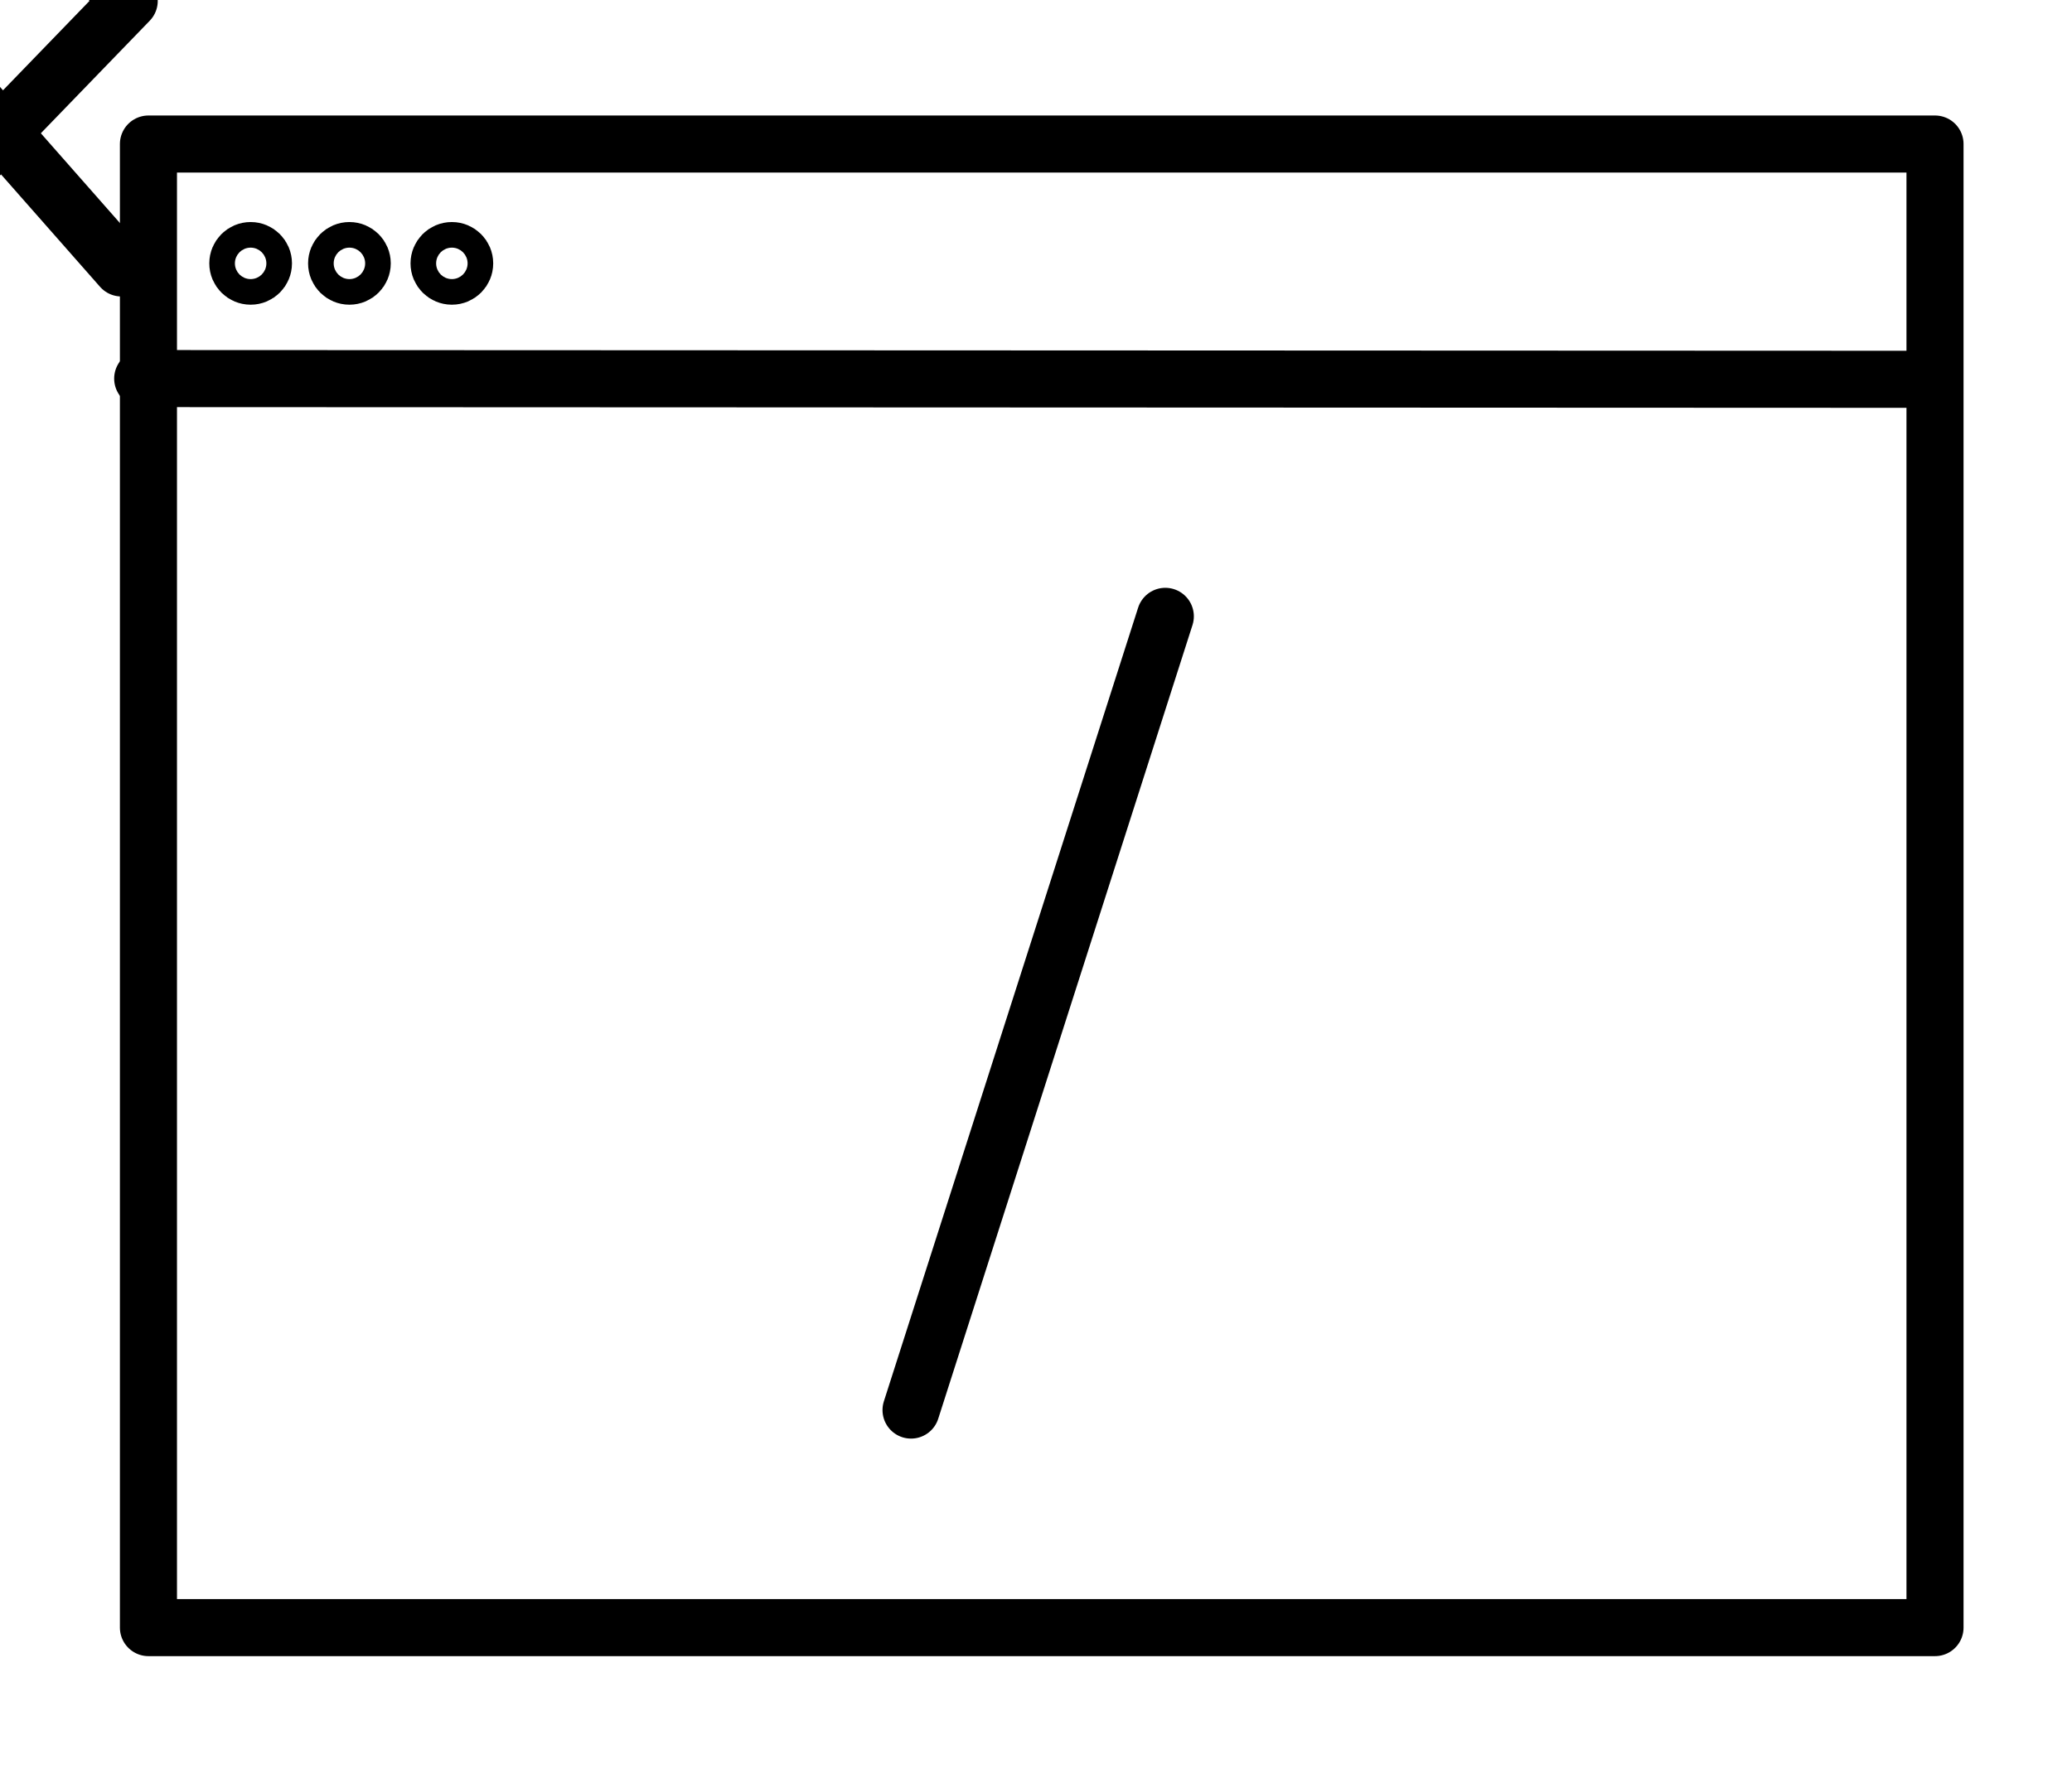 <svg xmlns="http://www.w3.org/2000/svg" xmlns:xlink="http://www.w3.org/1999/xlink" preserveAspectRatio="xMidYMid meet" width="1089" height="930" viewBox="0 0 1089 930" style="width:100%;height:100%"><defs><animateMotion repeatCount="indefinite" dur="1.883s" begin="0s" xlink:href="#_R_G_L_0_G_D_2_P_0_G_0_T_0" fill="freeze" keyTimes="0;0.071;0.186;0.221;1" path="M293.84 532.18 C293.84,532.18 194.95,529.11 194.95,529.11 C194.95,529.11 194.95,529.11 194.95,529.11 C194.95,529.11 305.64,533.26 305.64,533.26 C305.64,533.26 305.64,533.26 305.64,533.26 " keyPoints="0;0.47;0.47;1;1" keySplines="0.167 0.167 0.833 0.833;0.167 0.167 0.833 0.833;0.167 0.167 0.833 0.833;0 0 0 0" calcMode="spline"/><animateTransform repeatCount="indefinite" dur="1.883s" begin="0s" xlink:href="#_R_G_L_0_G_D_2_P_0_G_0_T_0" fill="freeze" attributeName="transform" from="0.748 0.748" to="0.748 0.748" type="scale" additive="sum" keyTimes="0;1" values="0.748 0.748;0.748 0.748" keySplines="0 0 1 1" calcMode="spline"/><animateTransform repeatCount="indefinite" dur="1.883s" begin="0s" xlink:href="#_R_G_L_0_G_D_3_P_0_G_0_T_0" fill="freeze" attributeName="transform" from="0" to="179.454" type="rotate" additive="sum" keyTimes="0;0.088;0.133;0.177;1" values="0;0;91.151;179.454;179.454" keySplines="0.167 0.167 0.833 0.833;0.167 0.167 0.833 0.833;0.167 0.167 0.833 0.833;0 0 0 0" calcMode="spline"/><animateMotion repeatCount="indefinite" dur="1.883s" begin="0s" xlink:href="#_R_G_L_0_G_D_4_P_0_G_0_T_0" fill="freeze" keyTimes="0;0.071;0.186;0.221;1" path="M798.7 532.96 C798.7,532.96 899.62,533.01 899.62,533.01 C899.62,533.01 899.62,533.01 899.62,533.01 C899.62,533.01 814.55,537.48 814.55,537.48 C814.55,537.48 814.55,537.48 814.55,537.48 " keyPoints="0;0.54;0.54;1;1" keySplines="0.167 0.167 0.833 0.833;0.167 0.167 0.833 0.833;0.167 0.167 0.833 0.833;0 0 0 0" calcMode="spline"/><animateTransform repeatCount="indefinite" dur="1.883s" begin="0s" xlink:href="#_R_G_L_0_G_D_4_P_0_G_0_T_0" fill="freeze" attributeName="transform" from="0.84 0.84" to="0.84 0.84" type="scale" additive="sum" keyTimes="0;1" values="0.84 0.84;0.84 0.84" keySplines="0 0 1 1" calcMode="spline"/><animate attributeType="XML" attributeName="opacity" dur="2s" from="0" to="1" xlink:href="#time_group"/></defs><g id="_R_G"><g id="_R_G_L_0_G"><path id="_R_G_L_0_G_D_0_P_0" stroke="#000000" stroke-linecap="round" stroke-linejoin="round" fill="none" stroke-width="30" stroke-opacity="1" d=" M78.02 75.72 C78.02,75.72 1017,75.72 1017,75.72 C1017,75.72 1017,200.13 1017,200.13 C1017,200.13 1017,855.67 1017,855.67 C1017,855.67 78.02,855.67 78.02,855.67 C78.02,855.67 78.02,75.72 78.02,75.72z "/><path id="_R_G_L_0_G_D_1_P_0" stroke="#000000" stroke-linecap="round" stroke-linejoin="round" fill="none" stroke-width="30" stroke-opacity="1" d=" M75 199.03 C75,199.03 1013.97,199.41 1013.97,199.41 "/><g id="_R_G_L_0_G_D_2_P_0_G_0_T_0"><path id="_R_G_L_0_G_D_2_P_0" stroke="#000000" stroke-linecap="round" stroke-linejoin="round" fill="none" stroke-width="30" stroke-opacity="1" d=" M64.04 -140.86 C64.04,-140.86 -64.04,-4.33 -64.04,-4.33 C-64.04,-4.33 63.83,140.86 63.83,140.86 "/></g><g id="_R_G_L_0_G_D_3_P_0_G_0_T_0" transform=" translate(545.644, 532.663)"><path id="_R_G_L_0_G_D_3_P_0" stroke="#000000" stroke-linecap="round" stroke-linejoin="round" fill="none" stroke-width="30" stroke-opacity="1" d=" M66.82 -208.64 C66.82,-208.64 -66.82,208.64 -66.82,208.64 "/></g><g id="_R_G_L_0_G_D_4_P_0_G_0_T_0"><path id="_R_G_L_0_G_D_4_P_0" stroke="#000000" stroke-linecap="round" stroke-linejoin="round" fill="none" stroke-width="30" stroke-opacity="1" d=" M-67.91 -140.86 C-67.91,-140.86 67.91,0.48 67.91,0.48 C67.91,0.48 -67.91,140.86 -67.91,140.86 "/></g><path id="_R_G_L_0_G_D_5_P_0" stroke="#000000" stroke-linecap="round" stroke-linejoin="round" fill="none" stroke-width="30" stroke-opacity="1" d=" M244.22 138.46 C244.22,142.18 241.21,145.19 237.49,145.19 C233.77,145.19 230.76,142.18 230.76,138.46 C230.76,134.74 233.77,131.73 237.49,131.73 C241.21,131.73 244.22,134.74 244.22,138.46z "/><path id="_R_G_L_0_G_D_6_P_0" stroke="#000000" stroke-linecap="round" stroke-linejoin="round" fill="none" stroke-width="30" stroke-opacity="1" d=" M190.38 138.46 C190.38,142.18 187.36,145.19 183.65,145.19 C179.93,145.19 176.92,142.18 176.92,138.46 C176.92,134.74 179.93,131.73 183.65,131.73 C187.36,131.73 190.38,134.74 190.38,138.46z "/><path id="_R_G_L_0_G_D_7_P_0" stroke="#000000" stroke-linecap="round" stroke-linejoin="round" fill="none" stroke-width="30" stroke-opacity="1" d=" M138.46 138.46 C138.46,142.18 135.45,145.19 131.73,145.19 C128.01,145.19 125,142.18 125,138.46 C125,134.74 128.01,131.73 131.73,131.73 C135.45,131.73 138.46,134.74 138.46,138.46z "/></g></g><g id="time_group"/></svg>